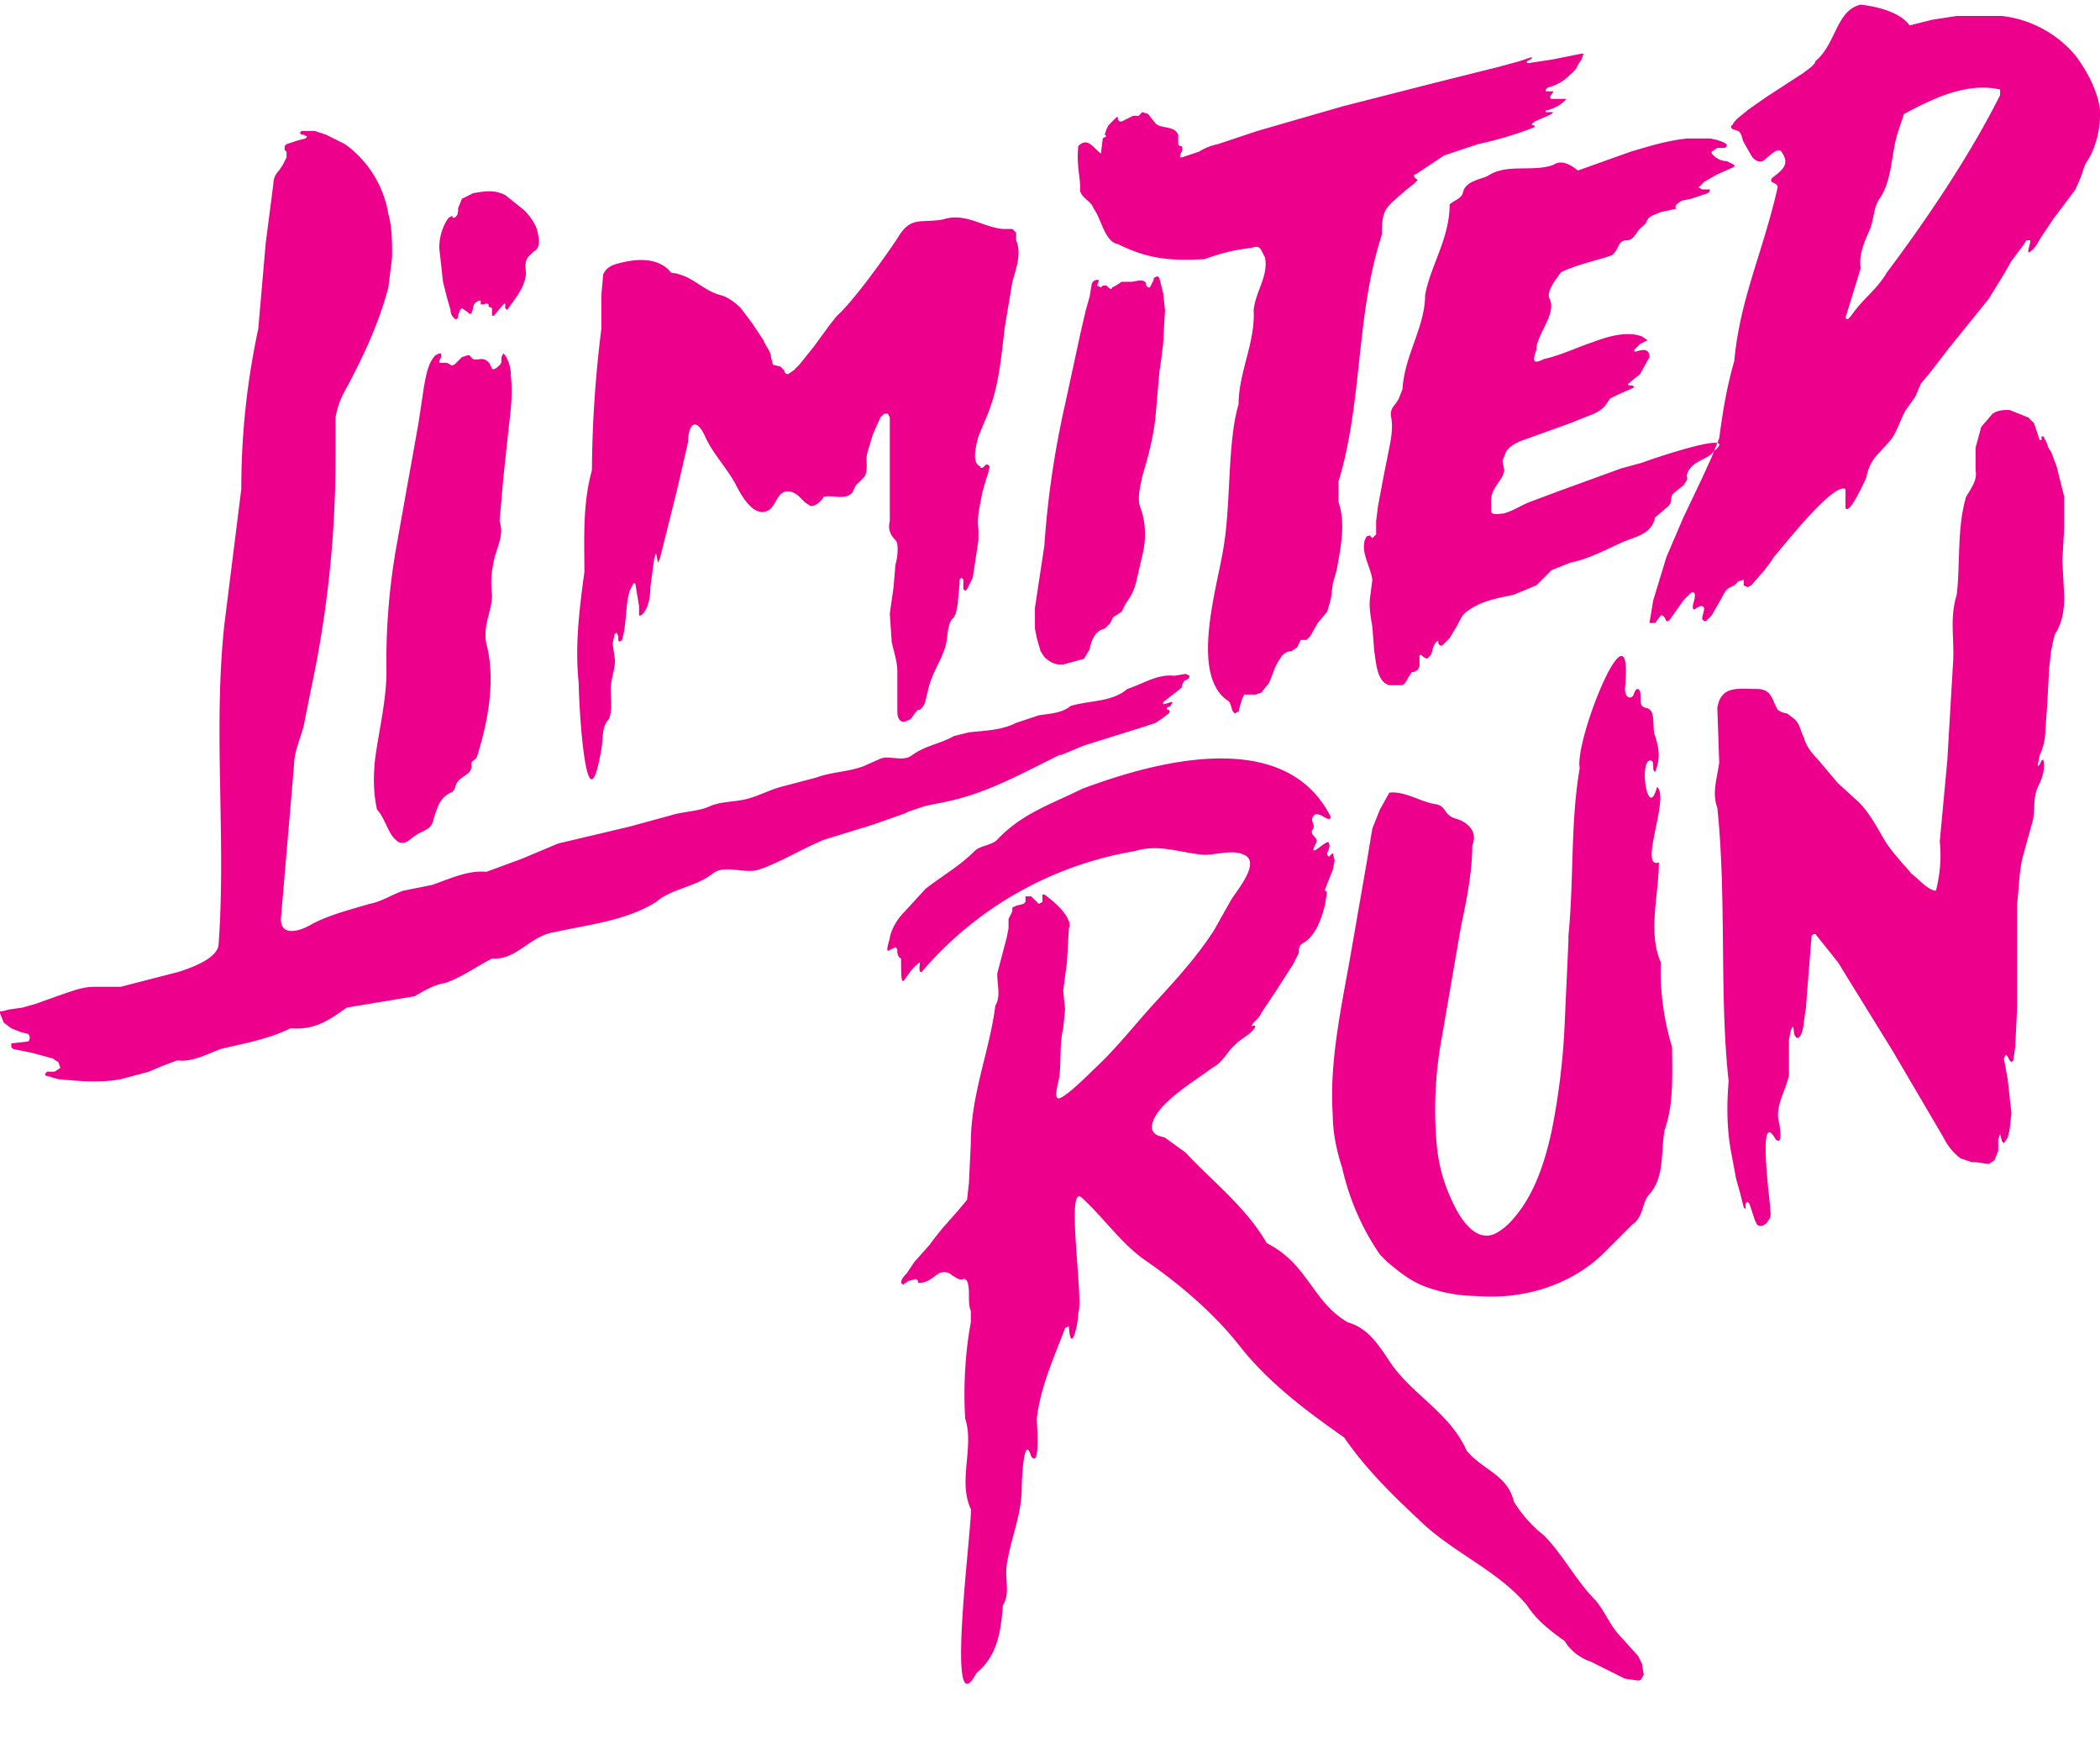 <svg viewBox="0.6 0 111.4 91.7" xmlns="http://www.w3.org/2000/svg" width="2500" height="2069"><path clip-rule="evenodd" d="M48.6 42.9l.2-.1.9-.3 1-.2c2-.4 3.7-1.3 5.5-2.2l.6-.3h.1l1.2-.5 1.6-.5 1.6-.5.6-.2.3-.2.4-.3s.1-.1 0-.2h-.1v-.1l.2-.1.1-.2h-.1l-.3.1h-.1V37l.9-.7.1-.1v-.1l.1-.2c.1-.1.3-.1.3-.3l-.2-.1-.6.1c-.9-.1-1.6.4-2.5.7-.8.7-2 .6-3 .9-.5.4-1.1.4-1.7.5l-1.2.4c-.8.4-1.6.4-2.5.5l-.8.2c-.7.4-1.5.5-2.2 1-.5.4-1.2 0-1.7.2l-.9.4c-.8.3-1.7.3-2.5.6l-1.9.5c-.7.2-1.4.6-2.1.7-.6.1-1.1.1-1.6.3-.6.3-1.5.3-2.1.5l-2.2.6-3.8.9-1.9.8-1.9.7c-1-.1-2 .4-2.9.7L22 47c-.6.2-1.2.6-1.8.7-1 .3-2.2.6-3.1 1.1-.5.3-1.6.7-1.6-.3l.7-8.2c0-.6.3-1.3.5-2l.4-2A58.5 58.5 0 0 0 18.4 24v-2.1c.1-.6.3-1.1.6-1.6.9-1.7 1.7-3.4 2.2-5.3l.2-1.6c0-.8 0-1.6-.2-2.3a5.7 5.7 0 0 0-2.3-3.7l-1-.5-.6-.2h-.7l-.1.1.1.1h.1l.2.1-.1.1-.4.1-.6.2-.1.1v.2l.1.1v.3l-.2.4-.2.3a1 1 0 0 0-.3.7l-.1.8-.3 2.3-.4 4.6c-.6 2.8-.9 5.6-.9 8.5l-.9 7.2c-.6 5.6.1 11.3-.3 16.9 0 .8-1.5 1.3-2.1 1.5l-3.1.8H5.6c-.6 0-1.1.2-1.7.4l-1.4.5-.7.2-.7.1-.4.1H.6v.1l.2.5.4.3.5.2.4.1c.1.1.1.3 0 .4l-.9.1v.2l.1.1.5.1.5.1 1.1.3.3.2.1.3-.3.2h-.4l-.1.1v.1l.7.2c1.1.1 2.2.2 3.3 0l1.5-.4.7-.3.8-.3c.8.1 1.5-.3 2.3-.6 1.2-.3 2.5-.5 3.7-1.1 1.3.1 2-.4 3-1.1l3.6-.6c.5-.3 1-.6 1.6-.7.9-.3 1.7-.9 2.5-1.3 1.3.1 2-1.2 3.3-1.4 1.8-.4 3.8-.6 5.4-1.6.8-.7 2.1-.8 3-1.5.6-.5 1.6 0 2.4-.2 1.2-.4 2.3-1.1 3.5-1.6l2.6-.8zm-27 1.4l.1.1c.4.2.6-.1.9-.3.4-.3.9-.3 1-.9.2-.6.3-1.1.9-1.4.3-.1.2-.4.4-.6.2-.3.8-.4.7-.9 0-.2.2-.2.3-.4.6-1.9 1-4.1.5-6-.2-1 .3-1.7.3-2.6-.1-.8 0-1.5.2-2.2.2-.6.4-1.1.2-1.7l.2-2.3.3-2.8c.1-.8.2-1.7.1-2.6a2 2 0 0 0-.3-1.1l-.1-.1-.1.2v.2c0 .2-.2.3-.3.4-.1 0-.1.1-.2 0l-.1-.2a.5.5 0 0 0-.5-.3c-.1 0-.4.1-.5-.1l-.1-.1h-.1l-.3.1-.2.2-.2.2c-.1 0-.1.1-.2 0l-.2-.1h-.4v-.1l.1-.2v-.2h-.1l-.2.1c-.4.4-.5 1.1-.6 1.6l-.3 2-1.2 6.7a35 35 0 0 0-.5 6.5c0 1.5-.4 3.1-.6 4.6-.1.9-.1 1.8.1 2.7.4.4.6 1.3 1 1.6m65.9 43.3l-.9-1c-.6-.6-.8-1.3-1.4-2-1-1-1.7-2.4-2.7-3.4a6.9 6.9 0 0 1-1.6-1.8c-.3-1.4-1.7-1.7-2.5-2.7-.9-2-2.8-2.9-4-4.6-.6-.9-1.2-1.9-2.3-2.2-1.9-1.1-2.1-3.1-4.3-4.2-1.1-1.9-2.8-3.2-4.3-4.8l-1.1-.8c-.3-.1-.6-.1-.7-.5 0-1.2 2.3-2.5 3.2-3.2.6-.3.8-.9 1.3-1.3.3-.3.8-.5 1-.9-.1-.1-.2 0-.2 0 0-.2.4-.4.5-.7l.8-1.2.9-1.4.3-.6c0-.2 0-.4.2-.5.7-.4 1-1.3 1.2-2.1l.1-.7v-.1.1s-.1.1-.1 0v-.1l.4-1 .1-.5-.1-.4-.1.1-.1.1-.1-.1c0-.2.2-.4.1-.6 0-.4-1.2 1-.7 0 .2-.3-.3-.4-.2-.7.2-.2 0-.4 0-.6.2-.7.9.3 1-.1-2.4-4.8-9.2-3-13.2-1.5-1.6.8-3.2 1.3-4.5 2.7-.3.3-.9.3-1.2.6-.8.8-1.7 1.3-2.6 2l-1.1 1.2c-.4.4-.7.9-.8 1.4 0 .1-.2.6-.1.7l.4-.2.1.1c0 .2 0 .4.2.5 0 2.2.1.8 1 .2 0 .1-.1.6.1.5a19 19 0 0 1 11.3-6.4c1.3-.4 2.4.1 3.7.2.6 0 1.5-.3 2.1 0 .9.4-.4 1.9-.7 2.4l-.9 1.6c-.9 1.4-2 2.6-3.1 3.8s-2.1 2.5-3.3 3.6c-.2.2-1.7 1.7-1.9 1.5-.2-.1.1-1 .1-1.2.1-.8 0-1.7.2-2.5l.1-1-.1-1 .2-1.5.1-1.8c.1-.2 0-.4-.1-.6-.3-.5-.8-.9-1.2-1.2h-.1v.4l-.2.1-.2-.2-.2-.2H55v.3l-.1.1-.4.1-.2.1v.2l-.2.4v.5l-.1.5-.5 1.9c0 .6.2 1.2-.1 1.7-.3 2.4-1.3 4.7-1.3 7.3l-.1 2.1-.1.9-.5.6-.8.9-.4.5-.3.4-.8.9-.4.6c-.1.1-.3.3-.3.5l.1.1.3-.2.4-.1.1.1v.1h.1c.4 0 .7-.3 1-.5.2-.1.5-.1.7.1.2.1.4.3.6.2h.1l.1.1c.2.5 0 1.1.2 1.6v.6c-.3 1.6-.4 3.4-.3 5.1.5 1.5-.4 3.3.3 4.8.1.7-1.4 11.9.3 8.7 1.1-.9 1.3-2.2 1.4-3.6.4-.6.1-1.4.2-2.1.2-1.4.8-2.7.8-4.1 0-.3.1-3 .5-1.7.5.7.3-1.7.3-2 .2-1.7.9-3.2 1.5-4.8l.2-.1c.1 1.6.5-.1.5-.7.3-.7-.7-7 .2-6.1 1.1 1 2 2.3 3.2 3.2 1.9 1.3 3.8 2.9 5.2 4.7 1.5 1.9 3.5 3.4 5.5 4.8 1.1 1.6 2.5 3 3.9 4.3 1.8 1.8 4.2 2.7 5.8 4.6.5.8 1.3 1.4 2 1.9.3.5.8.9 1.4 1.1l1.8.9.7.1c.2 0 .2-.2.3-.3l-.1-.6zm19.2-82.8v-.3c-1.8-.4-3.6.5-5.1 1.3l-.3.9c-.4 1.2-.3 2.6-1 3.6-.3.4-.3 1.1-.5 1.6-.3.7-.6 1.3-.5 2.1l-.8 2.6c.1.2.2 0 .3-.1.7-1 1.3-1.3 1.9-2.3 2.1-2.8 4.4-6.2 6-9.4m5.3 1.1a5 5 0 0 1-.5 2.1l-.3.5-.2.6-.3.7-.3.4-.9 1.2-.6.9c-.2.3-.3.6-.6.8 0 0-.1.1-.1 0V13l.1-.4v-.1h-.2l-.2.3-.6.8-.4.7-.8 1.3-2.1 2.6-1 1.3-.5.6-.3.7-.5.7c-.3.5-.5 1.3-.9 1.7-.6.7-1 .9-1.2 1.9-.1.2-.9 2-1.1 1.6v-1c-.6-.4-3.2 2.9-3.8 3.6l-.2.3-.3.4-.7.8-.2.1-.2-.1v-.3l-.3.1-.2.2-.2.1c-.3.1-.4.5-.6.8l-.4.7-.3.3H91l-.1-.1v-.1l.1-.4c0-.1 0-.2-.2-.2l-.2.1c-.1.1-.2.1-.2 0v-.1c0-.1.3-.9-.1-.7l-.4.4-.7 1-.1.1H89l-.1-.2-.1-.1h-.1l-.3.4h-.3l.1-.6.1-.6.7-2.3.9-2.1 1-2.1.5-1.1.2-.5.2-.5c.2-1.5.4-2.7.8-4.1.3-3.3 1.5-5.7 2.3-9.2 0-.3-.5-.2-.3-.5.5-.4 1-.7.5-1.4-.2-.3-.8.4-1 .5s-.5-.1-.6-.3l-.4-.7c-.1-.2-.1-.5-.3-.6l-.3-.1c-.1-.1-.1-.2 0-.2.1-.3.6-.6.8-.8l1-.7 2-1.3c.1-.1.6-.4.6-.6C98 2.1 98 .3 99.3 0c.9.1 2.1.4 2.6 1.1l1.2-.3 1.3-.2h2.4a6 6 0 0 1 3.9 2.1c.6.8 1.2 1.9 1.3 2.9v.3M88.4 38.8c-.2-.5.1-1.4-.5-1.5-.5-.1-.1-.8-.4-1-.2 0-.2.3-.3.4-.3.2-.4-.2-.4-.4.5-5.2-2.7 2.7-2.4 4.2-.5 2.9-.3 5.9-.6 8.9v.3l-.2 4.4a37 37 0 0 1-.7 5.7c-.4 1.8-1 3.6-2.3 4.9a3 3 0 0 1-.7.5c-.9.4-1.6-.5-2-1.2-.6-1.1-1-2.3-1.1-3.7a21 21 0 0 1 .3-5.6l1-5.8c.3-1.4.6-2.9.6-4.3.3-.7-.2-1.2-.8-1.4-.8-.2-.5-.7-1.2-.8s-1.6-.7-2.4-.6l-.5.9-.4 1-.3 1.8-.8 4.6c-.5 2.9-1.2 5.9-1 8.8 0 .9.2 1.9.5 2.8a13.2 13.2 0 0 0 2 4.6l.4.4c.6.5 1.2 1 2 1.3a8 8 0 0 0 2.7.5c2.4.2 4.9-.5 6.7-2.2l1.6-1.6c.6-.4.5-1.2.9-1.6.8-.9.6-2.2.8-3.4.5-1.4.4-2.9.4-4.4a14 14 0 0 1-.6-4.5c-.7-1.6-.1-3.6-.1-5.3-1.1.4.6-3.5-.1-4-.5 1.9-1-1.6-.3-1.4.2.1 0 .5.2.6.3-.7.2-1.3 0-1.9m21.7-11.1v-1.6l-.4-1.6-.3-.8a.8.8 0 0 1-.2-.4l-.1-.2-.1-.2h-.1v.2h-.1l-.3-.9-.3-.3-1-.4c-.3 0-.6 0-.9.2l-.6.7-.3 1.1v1.2c.1.5-.2.9-.5 1.4-.5 1.7-.3 3.5-.5 5.2-.4 1.3-.1 2.4-.2 3.7l-.3 5.1-.4 4.3c.1.9 0 1.8-.2 2.6-.4 0-.9-.6-1.3-.9-.5-.6-1.1-1.2-1.5-1.9s-.8-1.4-1.3-1.9l-1.1-1L97 40c-.3-.3-.6-.7-.7-1.1-.2-.4-.2-.7-.5-1l-.4-.3a1 1 0 0 1-.5-.2c-.3-.5-.3-1.1-1.1-1.1-1 0-1.9-.2-2.1 1l.1 2.9c-.1.8-.4 1.6-.1 2.4.5 4.8.1 10 .6 14.5-.1 1.2-.1 2.4.1 3.6l.3 1.6.2.7.2.8.1.1v-.3l.1-.1.1.1.3.9.1.2c.2.2.5 0 .6-.2.2-.2.1-.5.1-.7 0-.3-.7-5.4.3-3.6.4.3.2-.6.2-.8-.3-.9.3-1.7.5-2.6v-1.9l.1-.5.1-.2c.1.2 0 .4.2.6.3.1.4-.8.4-.9l.1-.7.1-1.3.2-2.5.1-.1h.1l1.2 1.5.8 1.3 2.1 3.4 2.7 4.6c.2.4.5.8.9 1.1l.6.2h.2l.7.1.3-.2.2-.5v-.6l.1-.3.1.4.1.1.2-.3.1-.4.1-.9-.2-1.8-.2-1.1.1-.2.1.1.1.2.1.1.1-.1.1-.7.1-2.1v-5.5c.1-.8.1-1.7.3-2.5l.5-1.8c.2-.7 0-1.2.3-1.9.2-.4.4-.9.3-1.4 0 0 0-.1-.1 0l-.1.2-.1.1v-.1l.1-.5c.2-.4.3-.9.3-1.3l.1-1.4.1-1.9.1-.9.1-.5.1-.4c.4-.6.5-1.3.5-2l-.1-1.9.1-1.8m-52.2-18c-.1.5.6.7.7 1.1.4.5.6 1.8 1.3 1.9 1.6.8 2.8.9 4.6.8.8-.3 1.6-.5 2.5-.6.5-.2.5.2.7.5.2 1-.5 1.8-.6 2.8.1 1.7-.8 3.3-.8 5-.6 2-.4 5.3-.8 7.6-.3 2-1.8 6.7.2 8.1.2.1.2.4.3.6l.1.1.2-.1.1-.4.1-.3.1-.2h.6l.3-.1.4-.5c.2-.4.3-.9.6-1.3.1-.2.3-.4.6-.4l.3-.2.1-.2.1-.2h.3l.2-.2.4-.7.5-.6.2-.7.1-.8.2-.7c.2-1.1.5-2.5.1-3.6v-1.1c1.3-4.3.9-8.8 2.3-13.1 0-1.4.2-1.4 1.2-2.3l.5-.4.2-.2c-.3-.2-.2-.3-.1-.3l1.5-1 1.8-.6a19.7 19.7 0 0 0 3-.9v-.1h-.1s-.1-.1 0-.1l.1-.1.7-.3.2-.1.1-.1h-.4v-.1h.1c.3-.1.6-.2.9-.5l.1-.1h-.8c-.2-.1.1-.3.1-.4h-.4v-.1l.1-.1c.4-.1.8-.3 1.1-.6.2-.2.4-.3.5-.6l.2-.3.1-.3h-.1l-1.5.3-1.3.2h-.1V3l.2-.1.1-.1h-.1l-.6.2-1.1.3-1.2.3-2.4.6-4.7 1.2-4.5 1.3-2.1.7a3 3 0 0 0-1 .4l-.9.3h-.1V8c0-.1.2-.3.1-.4 0-.2-.1 0-.2-.2v-.5c-.2-.5-.9-.3-1.2-.6l-.4-.5-.3-.1-.2.2h-.3l-.6.3H60l-.1-.1V6c0-.1-.1 0-.1 0l-.4.4-.1.2-.1.3c.2.1 0 .1-.1.2l-.1.8c-.4-.3-.7-.9-1.2-.4-.1 1 .1 1.6.1 2.2M83 8.5c-1.1.4-2.5-.1-3.5.6-.5.2-1.2.3-1.3.9-.1.3-.5.4-.7.6 0 1.8-1 3.2-1.3 4.8 0 1.7-1.1 3.2-1.2 5l-.2.5c-.2.4-.5.5-.4 1s0 1.1-.1 1.6L74 25l-.3 1.6-.1.8v.7l-.2.2-.1-.1c0-.1-.1 0-.2 0l-.1.2c-.2.7.3 1.4.4 2.1l-.1.8c-.1.6 0 1.1.1 1.7l.1 1.3c.1.5.1 1.6.8 1.8h.6c.2 0 .3-.2.4-.4l.2-.3h.1l.2-.1.1-.2v-.6h.1l.1.1.2.1.2-.2c.1-.2.1-.5.3-.7 0 0 .1-.1.1 0v.1l.1.1h.1l.4-.4.3-.5c.2-.3.3-.7.6-.9.8-.6 1.6-.7 2.5-.9l1.2-.5.8-.8 1-.4c1-.2 1.9-.7 2.8-1.1.7-.3 1.5-.4 1.7-1.3l.7-.6c.2-.2.1-.3.2-.6l.1-.1.5-.4.2-.3v-.1c-.1-.3.3-.7.5-.8.3-.2.7-.3.9-.6 1.5-1.2-3 .3-3.8.6l-1.1.3-3.3 1.2-1.6.6c-.5.2-.9.5-1.4.6-.2 0-.5.1-.6-.1v-.6c0-.7.6-1 .7-1.6l-.1-.5.2-.5c.2-.3.6-.5.9-.6l2.5-.9 1-.4c.3-.1.7-.3.9-.6l.2-.3.4-.2.9-.4-.1-.1H87s-.1-.1 0-.1l.1-.1.5-.4.5-.9c0-.5-.4-.4-.7-.3h-.1v-.1l.3-.3.4-.2-.3-.2c-.8-.3-1.8 0-2.6.3-.9.3-1.7.7-2.6.9-.6.3-.6.1-.4-.5 0-.8 1.1-1.9.7-2.7-.2-.4.4-1.1.6-1.4.8-.4 1.8-.6 2.7-.9.4-.3.3-.8.8-.8.4 0 .5-.5.8-.7l.2-.2.1-.2c.1-.2.5-.3.7-.4l.5-.1.4-.1h-.1c-.1-.2.2-.3.3-.4l.5-.1.9-.3.1-.1v-.1h-.4l-.2-.1.3-.3.7-.4.9-.4v-.1l-.4-.2a1 1 0 0 1-.7-.3l-.1-.1v-.1l.3-.2h.4l.1-.1c.1-.2-.8-.4-.9-.4h-1.2c-1 .1-2 .4-3 .7l-2.8 1c-.6-.5-1-.5-1.3-.3M31.3 36c0 1.1.4 8.2 1.2 3.5.1-.5 0-1.2.4-1.6.2-.5.1-1 .1-1.6s.3-1.2.2-1.7l-.1-.7.1-.5.1-.1.1.2v.2c0 .1.1.1.2 0 .2-.7.2-1.5.3-2.2l.1-.4.2-.4h.1l.1.6.1.6v.5h.1c.4-.3.5-1 .5-1.5l.2-1.5.1-.3.1.5.1-.2.9-3.6.6-2.6c0-.9.4-1.4.9-.3.4.9 1.1 1.6 1.6 2.5.3.6 1 1.9 1.8 1.4.3-.2.4-.7.7-.9s.7 0 .9.2l.3.3.3.2c.3 0 .6-.3.7-.5.5-.1 1.1.2 1.5-.2l.2-.4.4-.4c.3-.3.1-.9.2-1.3l.3-1 .4-.9.2-.2h.2l.1.2v5.5c-.1.4 0 .7.3 1 .2.2.1 1 0 1.3l-.1 1.2-.2 1.4.1 1.5c.1.5.3 1 .3 1.6v2c0 .2 0 .5.2.6.1.1.3 0 .5-.1l.3-.4.1-.1h.1l.1-.1c.2-.2.2-.5.3-.8.1-.6.4-1.2.7-1.8l.2-.5c.2-.5.1-1.2.4-1.6l.1-.1.1-.2.1-.5.1-1.1v-.2l.1-.1.1.1v.5l.1.1.1-.1.3-.6.3-2v-.6c-.1-.6.1-1.3.2-1.9l.2-.7.1-.3.1-.4-.1-.1h-.1l-.1.1c-.1.1-.2.1-.2 0-.5-.2-.2-1.2-.1-1.6l.5-1.2c.6-1.5.7-3 .9-4.6l.4-2.4c.2-.7.5-1.5.2-2.2v-.4l-.2-.2h-.5c-1.1-.1-2-.9-3.2-.5-1.2.2-1.7-.2-2.4 1-.8 1.2-2.4 3.4-3.2 4.1l-.4.5-.8 1.1-.8 1-.3.3-.3.2a.2.2 0 0 1-.2-.2l-.2-.2-.4-.1-.1-.4c0-.3-.3-.6-.4-.9l-.6-.9-.6-.8c-.3-.3-.7-.6-1.1-.7-.8-.2-1.4-.9-2.2-1.1-.2-.1-.4 0-.5-.2L36 14c-.7-.6-1.7-.5-2.5-.3-.4.1-.7.2-.9.6l-.1 1.1v1.8a63 63 0 0 0-.5 7.5c-.5 1.8-.4 3.6-.4 5.4-.3 2.2-.5 4-.3 5.9m-7.4-23.1l.2 1.8.2.8.2.7c0 .2.1.4.3.5l.1-.1v-.1l.1-.3.1-.1.3.2.1.1h.1l.1-.3c0-.2.1-.3.3-.4h.1v.2h.2c.1-.1.3 0 .2.1l.2.1v.4h.1l.5-.6s.1-.1.1 0v.2l.1.1c.4-.6.9-1.1 1-1.9 0-.3-.1-.6.1-.9l.3-.3c.4-.2.3-.7.2-1.1s-.4-.8-.7-1.1l-1-.8c-.6-.3-1.1-.2-1.7-.1l-.6.3-.2.5c0 .2 0 .4-.2.5h-.1v-.1l-.2.1c-.3.4-.5 1-.5 1.6m31.9 21.4l-.2-.7-.1-.5V32l.5-3.3a49 49 0 0 1 1.1-7.5l.8-3.7.3-1.3.2-.7.1-.6c0-.1.1-.3.3-.3h.1l-.1.3.2.1.1-.1h.2l.1.1c.1.1.2.1.2 0l.2-.1.3-.2h.5c.2 0 .7-.2.8.1v.1l.1.1h.1l.2-.4v-.1l.2-.1.1.1.2.8.1.9-.1 1.8-.1.8-.1.7-.2 2.3c-.1 1.1-.4 2.2-.7 3.2-.1.5-.3 1.2-.1 1.7.3.8.3 1.7.1 2.5l-.3 1.3a3 3 0 0 1-.4 1l-.2.3-.2.4-.3.2c-.2.1-.2.2-.3.4l-.3.3c-.5.1-.7.6-.8 1.1l-.3.5-1.1.3h-.2c-.3 0-.6-.2-.8-.4z" fill="#ec008c" fill-rule="evenodd"/></svg>